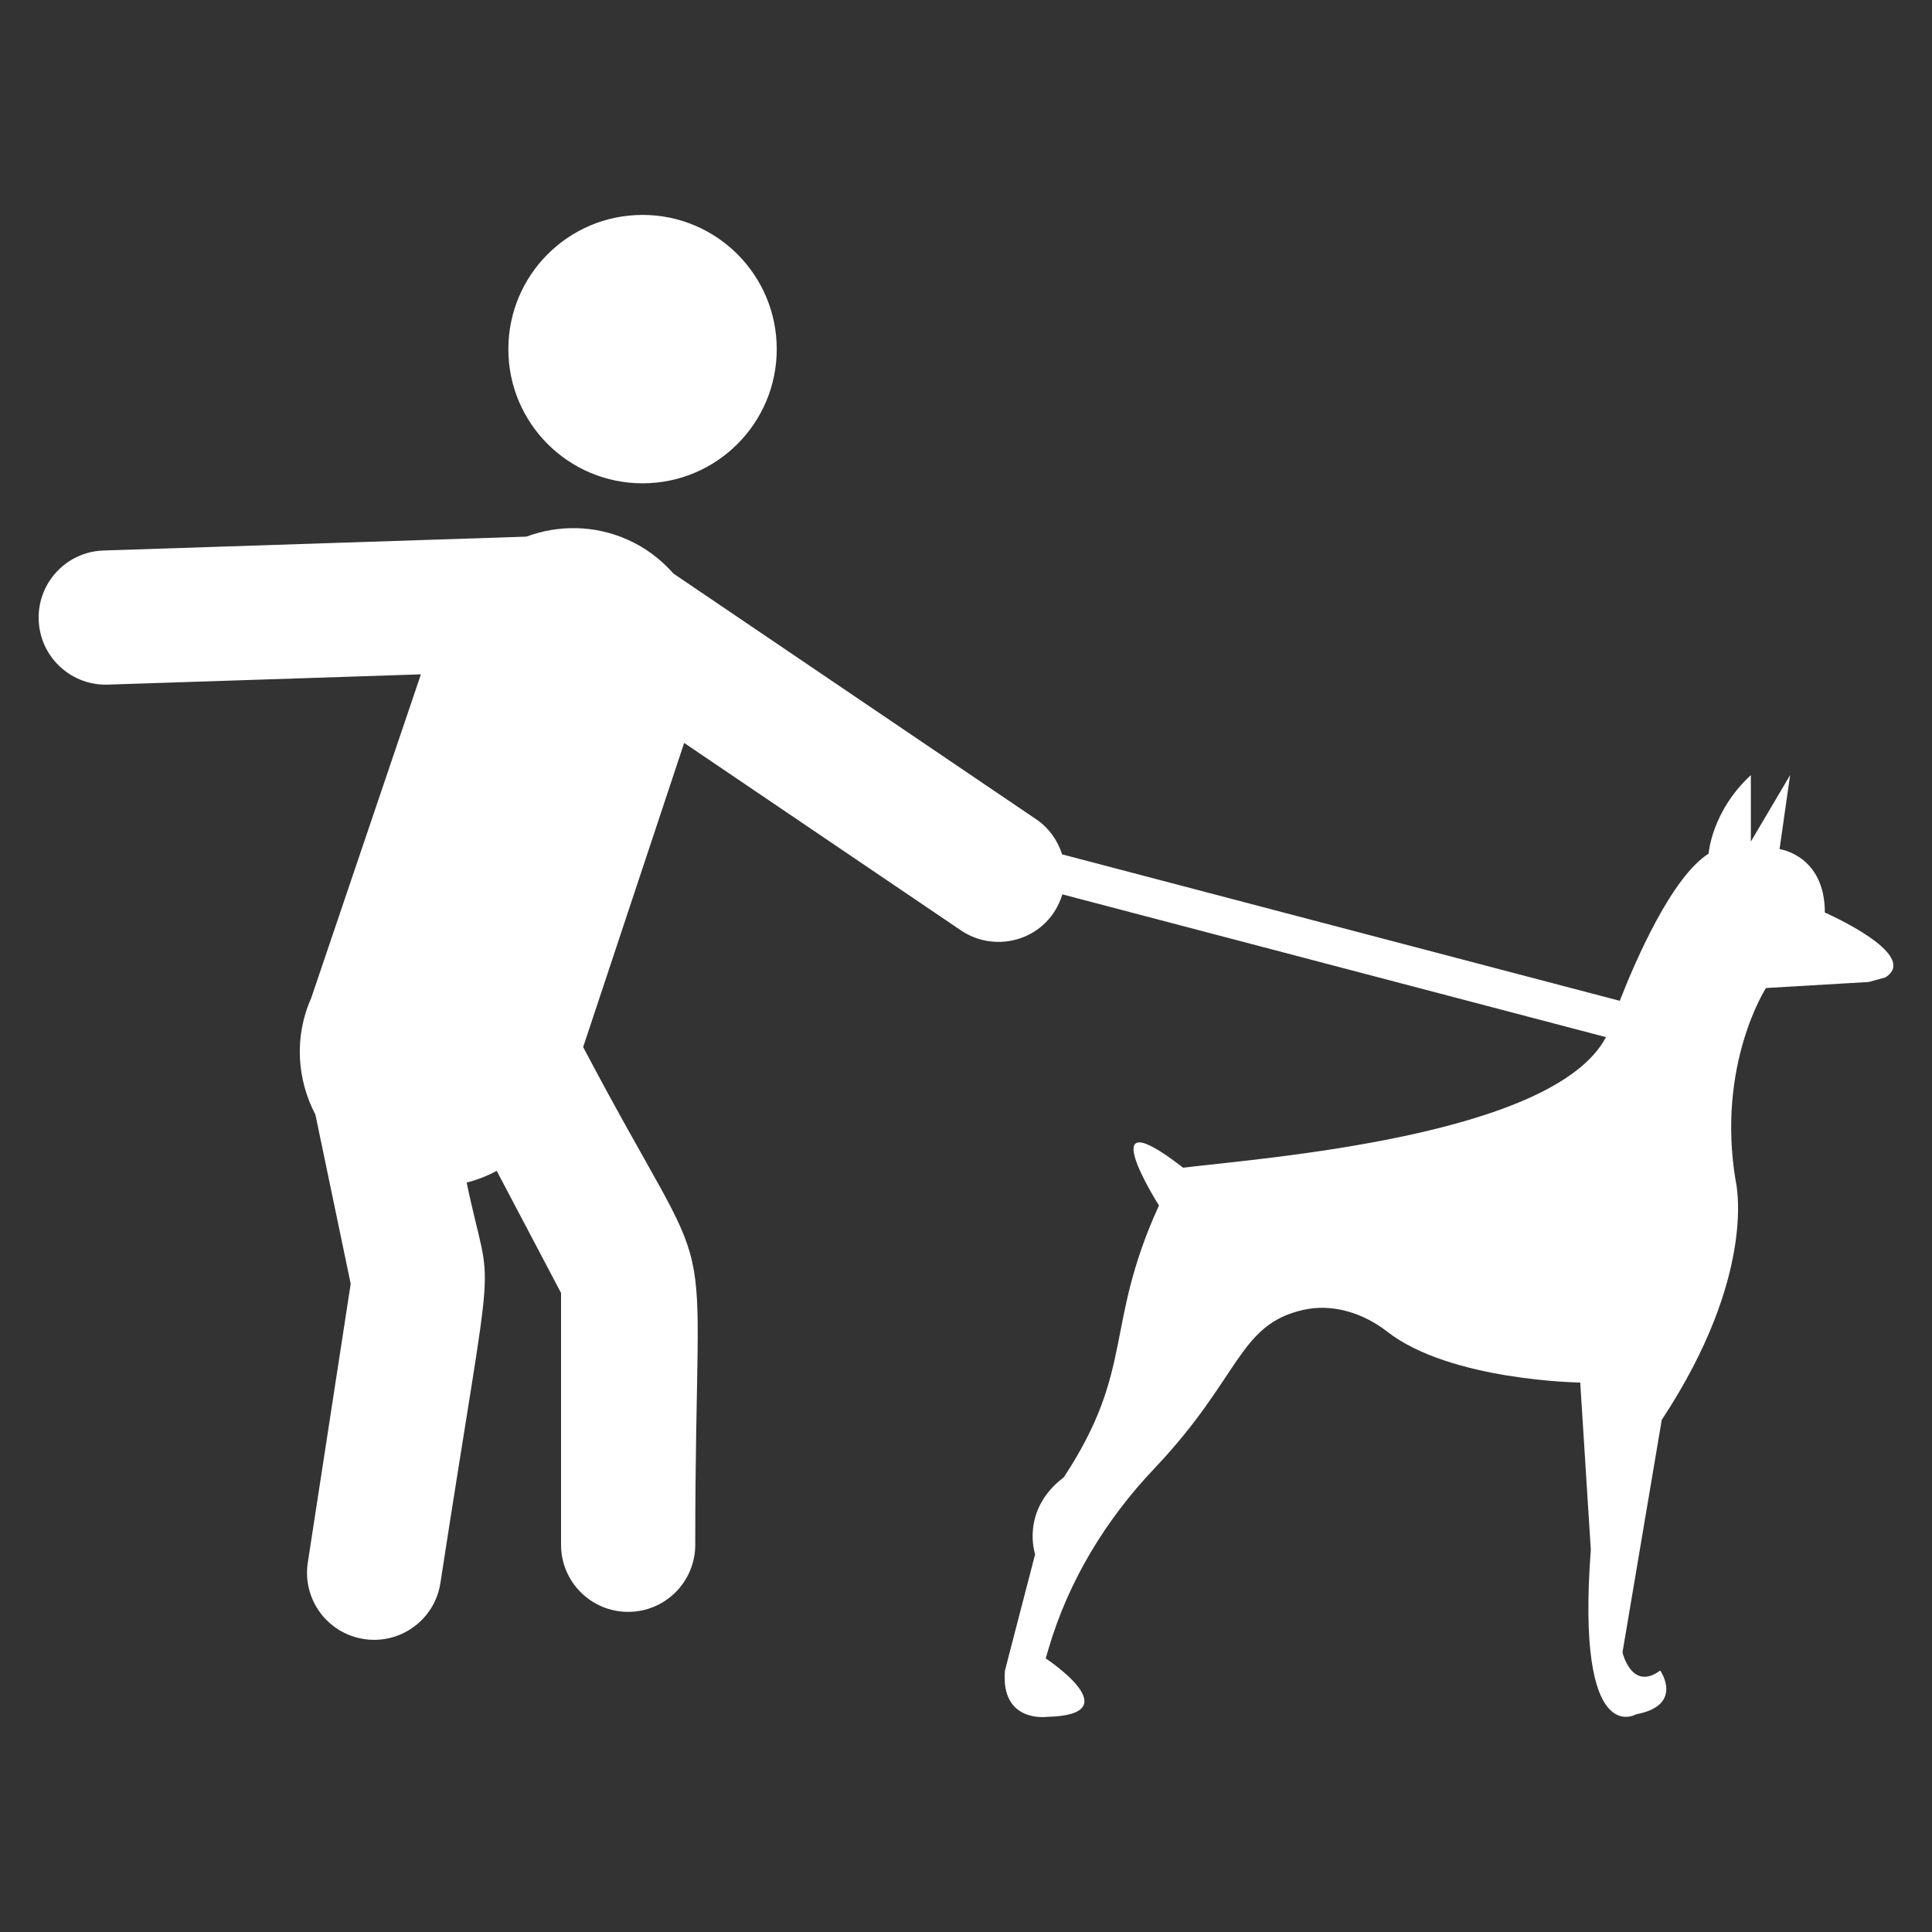 <svg width="50" height="50" viewBox="0 0 50 50" fill="none" xmlns="http://www.w3.org/2000/svg">
<rect x="0" y="0" width="50" height="50" fill="#333333" stroke="none"/>
<path d="M16.629 12.508C18.547 12.508 20.102 10.954 20.102 9.036C20.102 7.117 18.547 5.562 16.629 5.562C14.711 5.562 13.156 7.117 13.156 9.036C13.156 10.954 14.711 12.508 16.629 12.508Z" fill="white"/>
<path d="M47.227 23.616C47.227 22.131 46.055 21.975 46.055 21.975L46.328 20.06L45.312 21.78V20.06C44.296 20.998 44.218 22.092 44.218 22.092C43.269 22.696 42.343 24.819 41.919 25.901L27.488 22.111C27.373 21.754 27.15 21.429 26.815 21.202L17.429 14.844C17.109 14.482 16.715 14.177 16.245 13.968C15.382 13.583 14.445 13.582 13.623 13.888L2.679 14.247C1.721 14.278 0.969 15.081 1.001 16.04C1.031 16.979 1.802 17.719 2.735 17.719C2.754 17.719 2.774 17.719 2.793 17.718L10.893 17.452L8.053 25.832C7.605 26.84 7.689 27.94 8.163 28.848L9.076 33.224L7.966 40.438C7.82 41.386 8.47 42.273 9.418 42.418C9.508 42.433 9.596 42.439 9.684 42.439C10.527 42.439 11.267 41.825 11.398 40.966C12.846 31.554 12.749 33.824 12.077 30.605C12.348 30.536 12.608 30.434 12.855 30.302L14.52 33.462V39.979C14.52 40.938 15.297 41.715 16.256 41.715C17.216 41.715 17.993 40.938 17.993 39.979C17.993 30.68 18.745 34.03 15.092 27.098L17.706 19.227L24.867 24.077C25.797 24.708 27.136 24.313 27.494 23.146L41.563 26.841C40.205 29.412 32.661 29.971 30.619 30.22C28.157 28.306 29.994 31.197 29.994 31.197C28.563 34.334 29.385 35.411 27.532 38.231C26.399 39.091 26.789 40.224 26.789 40.224L26.008 43.233C25.891 44.601 27.102 44.432 27.102 44.432C29.29 44.381 27.063 42.92 27.063 42.92L27.135 42.674C27.651 40.916 28.613 39.333 29.875 38.004C32.108 35.651 32.039 34.291 33.714 33.903C34.481 33.726 35.276 33.977 35.898 34.461C37.537 35.738 40.896 35.78 40.896 35.78L41.17 40.107C40.779 45.304 42.342 44.366 42.342 44.366C43.593 44.132 42.967 43.233 42.967 43.233C42.225 43.78 41.99 42.764 41.99 42.764L43.006 36.746C45.507 32.956 44.921 30.572 44.921 30.572C44.413 27.563 45.703 25.57 45.703 25.57L48.36 25.414L48.79 25.297C49.728 24.71 47.227 23.616 47.227 23.616Z" fill="white"/>
</svg>
